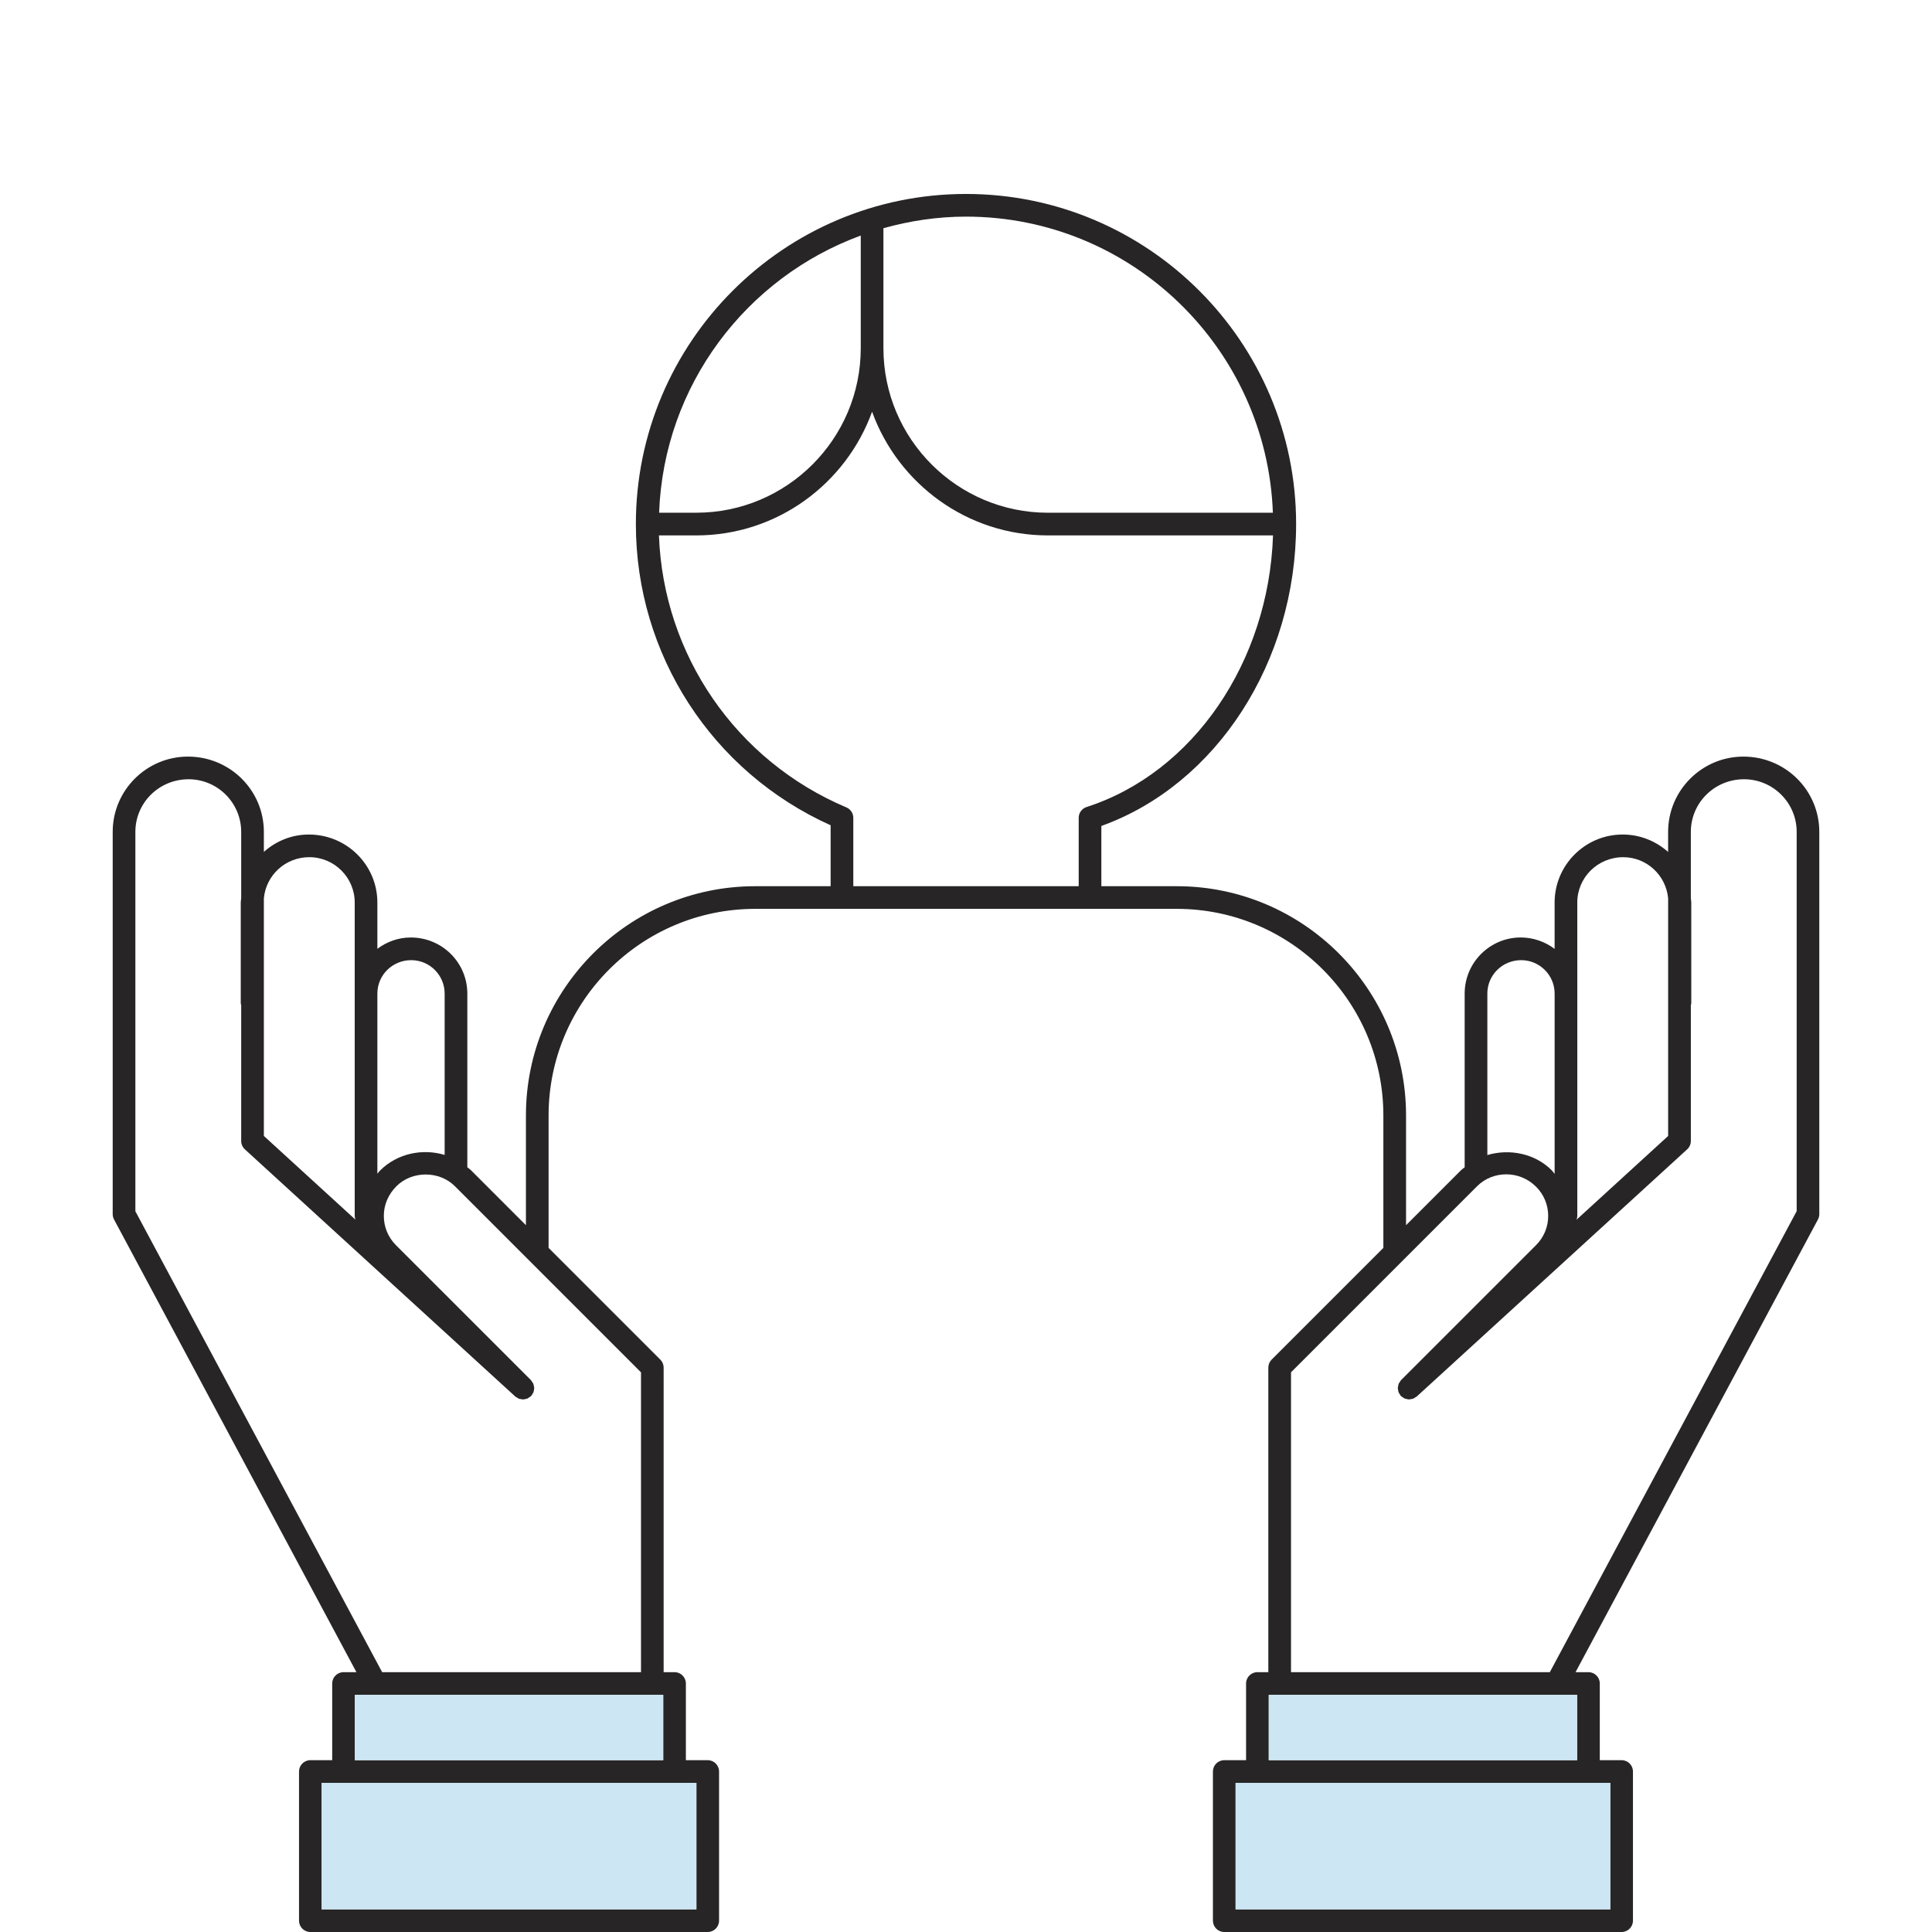 <?xml version="1.0" encoding="utf-8"?>
<!-- Generator: Adobe Illustrator 16.0.0, SVG Export Plug-In . SVG Version: 6.00 Build 0)  -->
<!DOCTYPE svg PUBLIC "-//W3C//DTD SVG 1.1//EN" "http://www.w3.org/Graphics/SVG/1.1/DTD/svg11.dtd">
<svg version="1.1" id="Layer_3" xmlns="http://www.w3.org/2000/svg" xmlns:xlink="http://www.w3.org/1999/xlink" x="0px" y="0px"
	 width="120px" height="120px" viewBox="0 0 120 120" enable-background="new 0 0 120 120" xml:space="preserve">
<path id="XMLID_757_" fill="#272525" d="M108.286,46.994c-2.577,0-4.676,2.098-4.676,4.676v1.246
	c-0.75-0.666-1.732-1.082-2.824-1.082c-2.33,0-4.226,1.896-4.226,4.226v2.876c-0.586-0.438-1.31-0.708-2.104-0.708
	c-1.92,0-3.483,1.563-3.483,3.484v10.789c-0.071,0.062-0.151,0.109-0.22,0.177L87.332,76.1v-6.816c0-7.853-6.388-14.24-14.238-14.24
	h-4.687v-3.742c7.148-2.568,12.097-10.196,12.097-18.75c0-11.307-9.198-20.505-20.504-20.505c-11.306,0-20.505,9.198-20.505,20.505
	c0,8.104,4.733,15.395,12.097,18.707v3.785h-4.685c-7.852,0-14.24,6.388-14.24,14.24V76.1l-3.42-3.421
	c-0.068-0.067-0.148-0.115-0.221-0.179V61.713c0-1.921-1.563-3.484-3.511-3.484c-0.781,0-1.495,0.268-2.076,0.703V56.06
	c0-2.33-1.896-4.226-4.259-4.226c-1.074,0-2.044,0.415-2.791,1.077V51.67c0-2.579-2.098-4.676-4.714-4.676
	C9.097,46.994,7,49.091,7,51.67v23.742c0,0.115,0.029,0.229,0.083,0.332l15.055,28.117h-0.8c-0.389,0-0.704,0.316-0.704,0.704v4.763
	h-1.357c-0.389,0-0.704,0.316-0.704,0.704v9.264c0,0.388,0.315,0.704,0.704,0.704h24.681c0.389,0,0.704-0.316,0.704-0.704v-9.264
	c0-0.388-0.315-0.704-0.704-0.704h-1.357v-4.763c0-0.388-0.315-0.704-0.704-0.704h-0.677V84.945c0-0.187-0.074-0.365-0.207-0.497
	l-6.939-6.94v-8.225c0-7.076,5.756-12.832,12.832-12.832h5.389h15.408h5.39c7.075,0,12.83,5.756,12.83,12.832v8.225l-6.939,6.94
	c-0.132,0.132-0.206,0.311-0.206,0.497v18.916h-0.678c-0.388,0-0.704,0.316-0.704,0.704v4.763h-1.355
	c-0.391,0-0.704,0.316-0.704,0.704v9.264c0,0.388,0.313,0.704,0.704,0.704h24.681c0.39,0,0.704-0.316,0.704-0.704v-9.264
	c0-0.388-0.314-0.704-0.704-0.704h-1.356v-4.763c0-0.388-0.315-0.704-0.704-0.704H97.86l15.056-28.117
	c0.055-0.103,0.084-0.217,0.084-0.332V51.67C113,49.091,110.903,46.994,108.286,46.994z M25.542,59.637
	c1.145,0,2.076,0.931,2.076,2.076v10.021c-1.364-0.408-2.935-0.109-4.023,0.98c-0.06,0.058-0.102,0.127-0.156,0.189v-6.263v-4.929
	C23.439,60.568,24.371,59.637,25.542,59.637z M19.213,53.241c1.554,0,2.819,1.264,2.819,2.818v5.653v4.929v8.88
	c0,0.083,0.021,0.162,0.047,0.236l-5.69-5.201V55.788C16.528,54.362,17.721,53.241,19.213,53.241z M43.255,118.593H19.981v-7.856
	h1.357h20.56h1.357V118.593z M22.042,109.328v-4.059h19.152v4.059H22.042z M39.813,103.861H23.735L8.408,75.234V51.67
	c0-1.802,1.466-3.269,3.305-3.269c1.802,0,3.268,1.466,3.268,3.269v4.118c-0.006,0.092-0.027,0.179-0.027,0.272v6.242
	c0,0.048,0.018,0.091,0.027,0.137v8.429c0,0.197,0.083,0.385,0.229,0.52l16.795,15.352c0.032,0.03,0.072,0.043,0.107,0.065
	c0.04,0.025,0.077,0.056,0.12,0.072c0.041,0.014,0.083,0.017,0.125,0.023c0.047,0.009,0.092,0.022,0.139,0.021
	c0.044,0,0.086-0.017,0.13-0.024c0.045-0.01,0.089-0.014,0.131-0.032c0.044-0.018,0.08-0.052,0.12-0.079
	c0.033-0.023,0.071-0.037,0.101-0.067c0.004-0.003,0.004-0.009,0.008-0.013c0.004-0.004,0.01-0.005,0.014-0.01
	c0.03-0.033,0.043-0.072,0.066-0.109c0.024-0.039,0.054-0.074,0.07-0.116s0.018-0.088,0.025-0.132
	c0.008-0.044,0.021-0.088,0.02-0.133c-0.001-0.044-0.016-0.086-0.025-0.128c-0.01-0.046-0.014-0.091-0.032-0.135
	c-0.019-0.043-0.051-0.077-0.078-0.117c-0.023-0.034-0.038-0.073-0.068-0.104l-8.387-8.385c-0.484-0.486-0.751-1.129-0.751-1.814
	c0-0.684,0.267-1.328,0.786-1.848c0.968-0.967,2.657-0.967,3.626,0l11.562,11.563V103.861z M79.061,31.847H65.09
	c-5.635,0-10.219-4.584-10.219-10.219v-3.045v-4.408c1.635-0.458,3.35-0.72,5.129-0.72C70.291,13.455,78.687,21.645,79.061,31.847z
	 M53.463,14.631v3.951v3.045c0,5.635-4.584,10.219-10.219,10.219h-2.306C41.229,23.923,46.359,17.232,53.463,14.631z M53,55.043
	v-4.246c0-0.283-0.169-0.538-0.43-0.648c-6.87-2.904-11.371-9.487-11.642-16.894h2.315c5.024,0,9.302-3.209,10.923-7.682
	c1.621,4.472,5.898,7.682,10.923,7.682h13.981c-0.267,7.852-4.947,14.731-11.583,16.872C67.197,50.221,67,50.492,67,50.797v4.246H53
	z M97.968,56.06c0-1.554,1.265-2.818,2.852-2.818c1.462,0,2.652,1.121,2.791,2.546v14.769l-5.689,5.201
	c0.026-0.074,0.047-0.153,0.047-0.236v-8.88v-4.929V56.06z M92.381,61.713c0-1.145,0.932-2.076,2.104-2.076
	c1.144,0,2.076,0.931,2.076,2.076v4.929v6.269c-0.066-0.076-0.119-0.158-0.19-0.231c-1.042-1.042-2.617-1.343-3.989-0.938V61.713z
	 M100.018,118.593H76.745v-7.856h1.355h20.561h1.356V118.593z M97.957,109.328H78.805v-4.059h19.152V109.328z M111.592,75.234
	l-15.329,28.627H80.187V85.237l11.562-11.563c0.969-0.967,2.623-1.004,3.66,0.036c0.485,0.483,0.752,1.128,0.752,1.812
	c0,0.686-0.267,1.328-0.752,1.814l-8.387,8.385c-0.03,0.03-0.045,0.069-0.067,0.104c-0.026,0.04-0.06,0.074-0.079,0.117
	c-0.018,0.044-0.021,0.089-0.031,0.135c-0.01,0.042-0.023,0.084-0.024,0.128c-0.002,0.045,0.012,0.089,0.019,0.133
	s0.01,0.09,0.026,0.132s0.045,0.077,0.068,0.116c0.023,0.037,0.037,0.076,0.066,0.109c0.006,0.005,0.011,0.006,0.014,0.01
	c0.004,0.004,0.006,0.01,0.009,0.013c0.028,0.028,0.064,0.041,0.096,0.064c0.041,0.029,0.08,0.063,0.125,0.082
	c0.04,0.019,0.084,0.021,0.125,0.03c0.047,0.01,0.09,0.026,0.135,0.026c0.05,0.002,0.097-0.012,0.144-0.021
	c0.041-0.007,0.082-0.009,0.121-0.022c0.045-0.017,0.082-0.05,0.123-0.074c0.036-0.021,0.074-0.034,0.104-0.063l16.796-15.352
	c0.146-0.135,0.229-0.322,0.229-0.52v-8.429c0.01-0.046,0.027-0.089,0.027-0.137V56.06c0-0.093-0.021-0.18-0.027-0.271V51.67
	c0-1.802,1.466-3.269,3.305-3.269c1.802,0,3.269,1.466,3.269,3.269V75.234z"/>
<polygon id="XMLID_6_" fill="#CCE6F3" points="43.255,118.593 19.981,118.593 19.981,110.736 21.338,110.736 41.898,110.736 
	43.255,110.736 "/>
<rect id="XMLID_5_" x="22.042" y="105.27" fill="#CCE6F3" width="19.152" height="4.059"/>
<polygon id="XMLID_4_" fill="#CCE6F3" points="100.018,118.593 76.745,118.593 76.745,110.736 78.101,110.736 98.661,110.736 
	100.018,110.736 "/>
<rect id="XMLID_3_" x="78.805" y="105.27" fill="#CCE6F3" width="19.152" height="4.059"/>
</svg>
